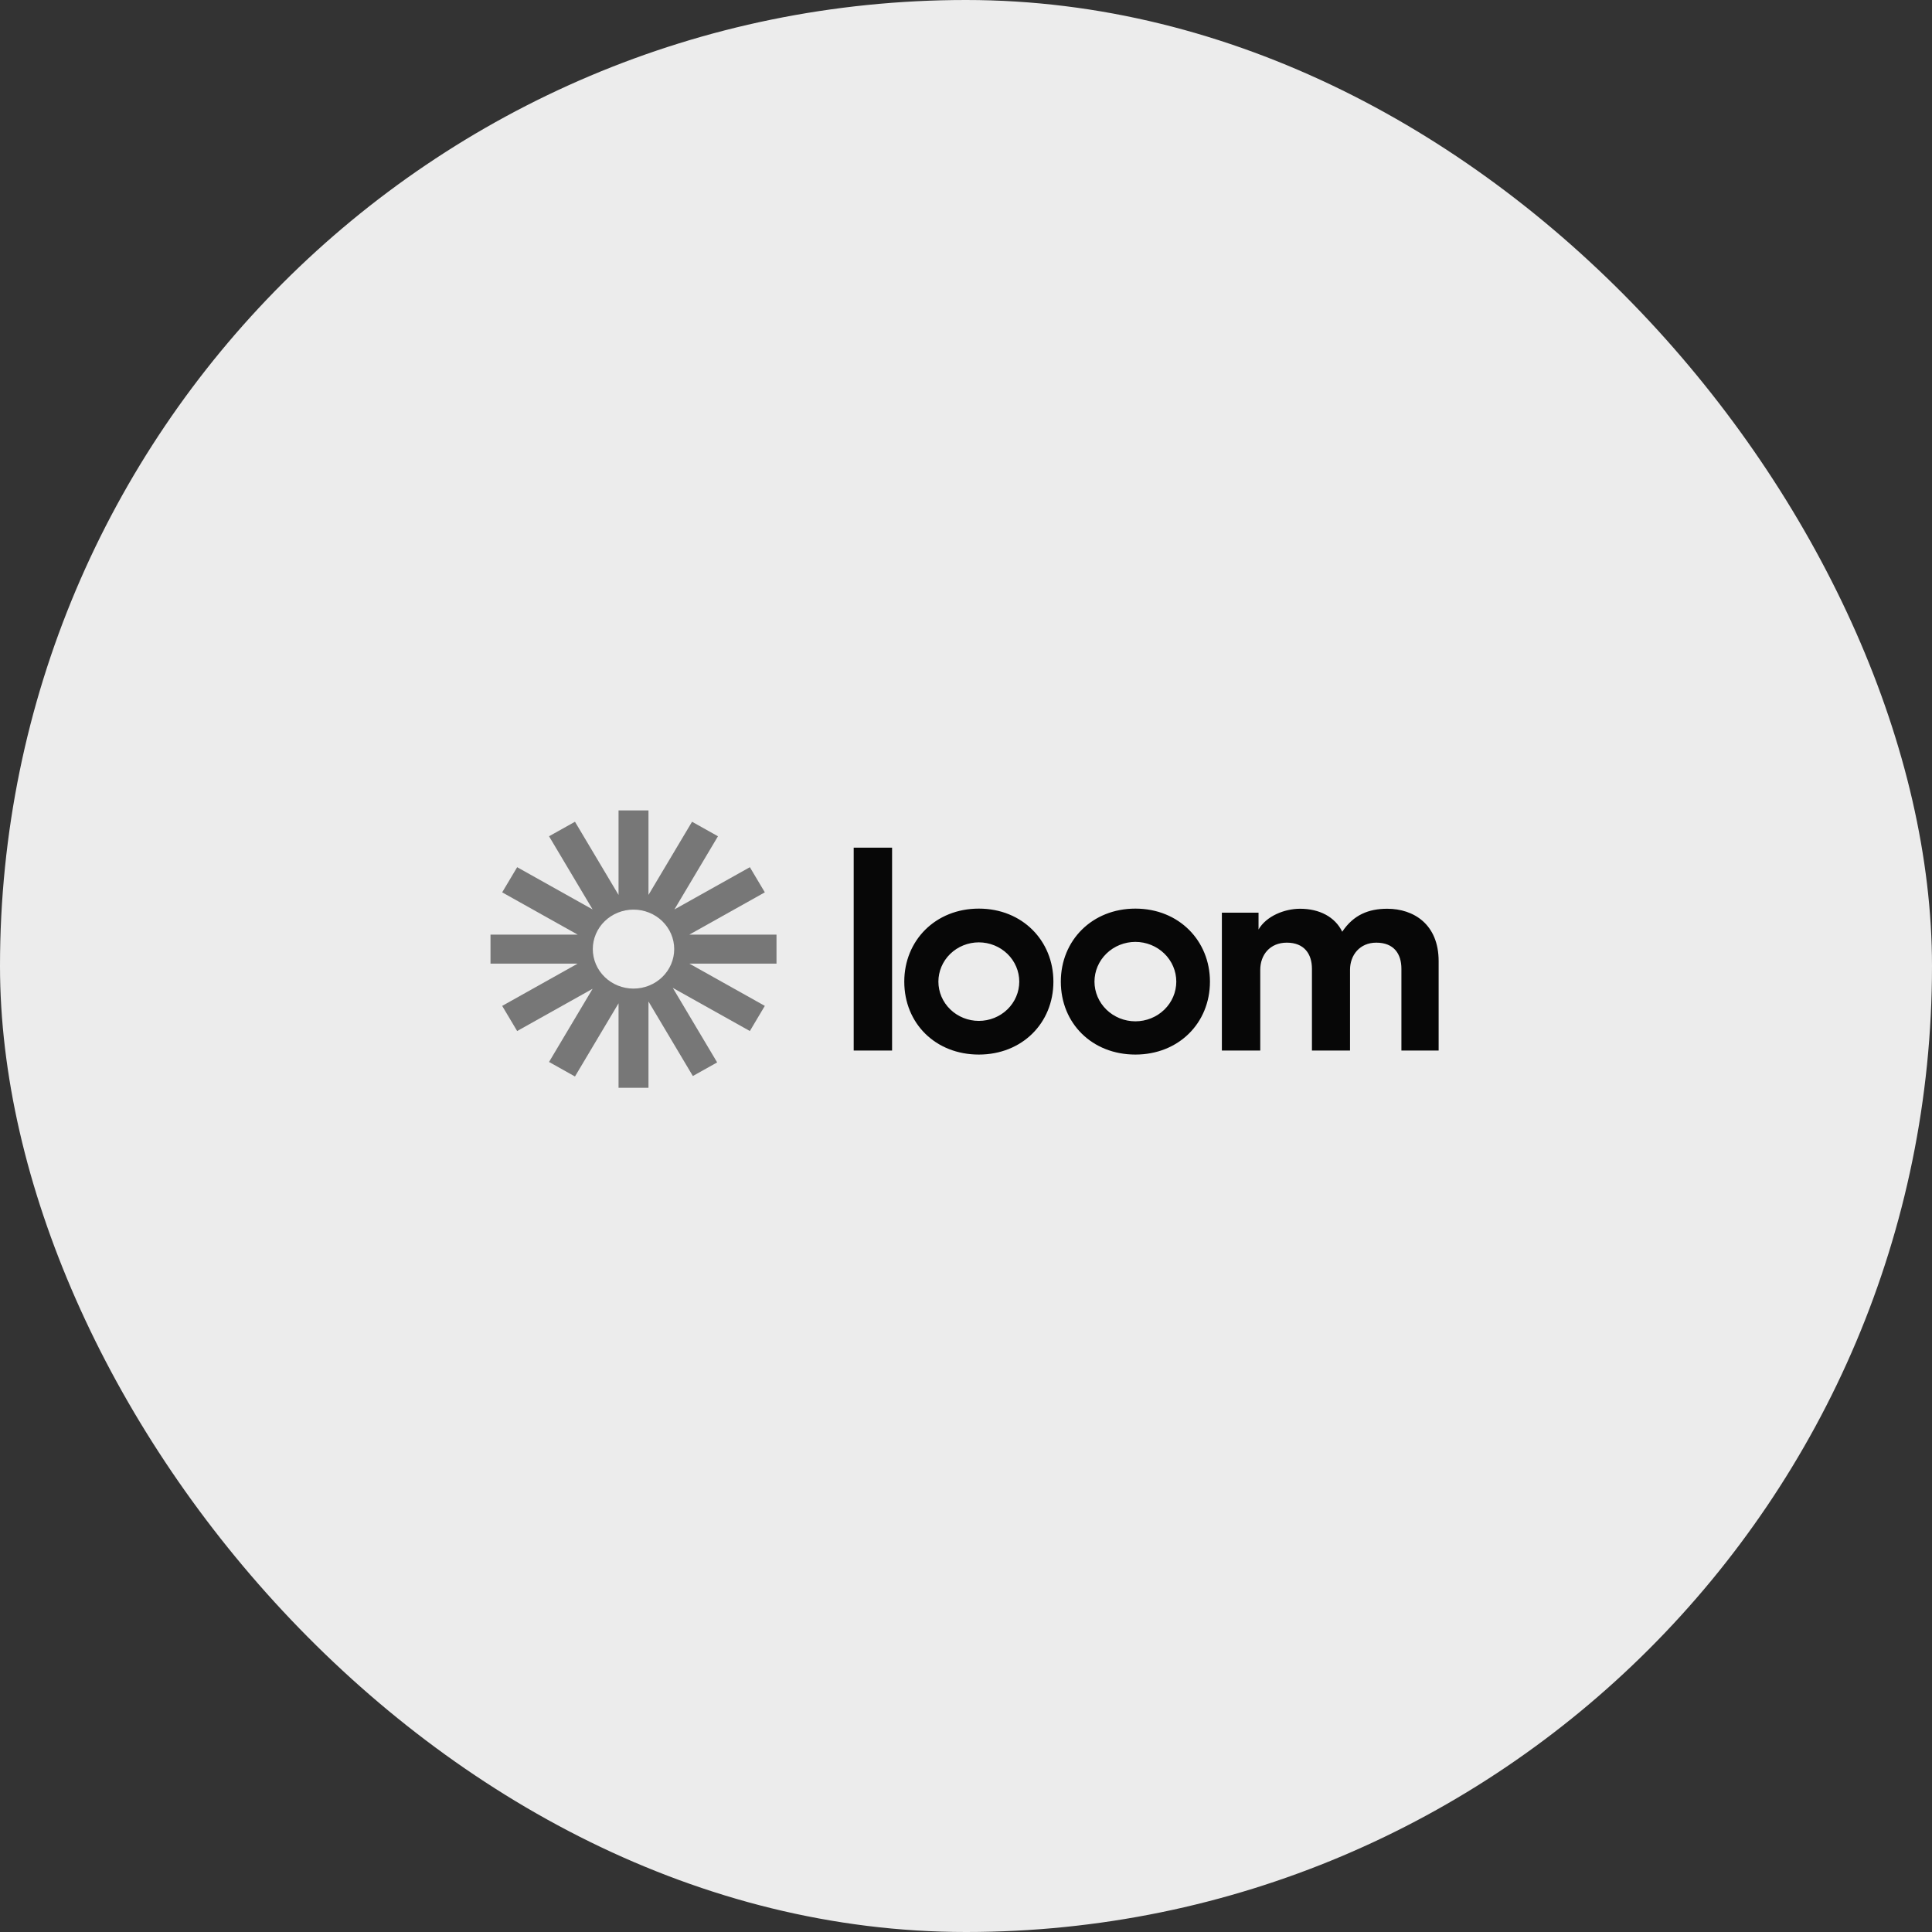 <svg width="193" height="193" viewBox="0 0 193 193" fill="none" xmlns="http://www.w3.org/2000/svg">
<rect x="0" y="0" width="193" height="193" fill="#333333" stroke="none"/>
<rect width="193" height="193" rx="96.5" fill="#ECECEC"/>
<path d="M77.57 93.363H68.867L76.404 89.142L74.909 86.63L67.371 90.851L71.722 83.54L69.133 82.09L64.781 89.399V80.959H61.79V89.4L57.438 82.09L54.847 83.54L59.198 90.849L51.662 86.63L50.166 89.142L57.703 93.363H49V96.264H57.703L50.166 100.485L51.661 102.997L59.199 98.776L54.847 106.086L57.437 107.537L61.79 100.227V108.667H64.781V100.046L69.213 107.49L71.641 106.131L67.209 98.685L74.908 102.996L76.403 100.484L68.867 96.263H77.57V93.363H77.57ZM63.285 98.757C62.751 98.757 62.222 98.655 61.729 98.457C61.236 98.258 60.788 97.968 60.41 97.602C60.032 97.235 59.733 96.801 59.528 96.322C59.324 95.843 59.219 95.331 59.219 94.812C59.218 94.294 59.324 93.781 59.528 93.303C59.732 92.824 60.032 92.389 60.409 92.023C60.787 91.657 61.235 91.366 61.728 91.168C62.222 90.969 62.75 90.867 63.284 90.867C64.363 90.867 65.397 91.283 66.16 92.022C66.922 92.762 67.351 93.765 67.351 94.811C67.351 95.858 66.923 96.861 66.16 97.601C65.398 98.341 64.364 98.757 63.285 98.757Z" fill="#777777"/>
<path d="M85.281 104.948V84.678H89.116V104.948H85.281ZM122.061 91.173H125.723V92.854C126.501 91.51 128.319 90.781 129.875 90.781C131.808 90.781 133.364 91.594 134.085 93.076C135.209 91.395 136.709 90.781 138.584 90.781C141.207 90.781 143.715 92.321 143.715 96.016V104.948H139.996V96.773C139.996 95.288 139.246 94.168 137.487 94.168C135.843 94.168 134.862 95.401 134.862 96.885V104.948H131.058V96.773C131.058 95.288 130.279 94.168 128.548 94.168C126.875 94.168 125.895 95.373 125.895 96.885V104.948H122.061V91.173ZM97.782 105.347C93.462 105.347 90.334 102.237 90.334 98.06C90.334 93.95 93.453 90.767 97.782 90.767C102.133 90.767 105.231 93.98 105.231 98.06C105.231 102.207 102.101 105.347 97.782 105.347ZM97.782 94.138C96.711 94.14 95.683 94.554 94.926 95.289C94.168 96.025 93.743 97.022 93.742 98.061C93.743 99.101 94.168 100.098 94.926 100.833C95.683 101.568 96.711 101.982 97.782 101.984C98.854 101.982 99.881 101.568 100.638 100.833C101.395 100.097 101.821 99.101 101.822 98.061C101.821 97.022 101.395 96.025 100.638 95.29C99.881 94.554 98.854 94.14 97.782 94.138ZM113.421 105.347C109.101 105.347 105.973 102.237 105.973 98.06C105.973 93.95 109.092 90.767 113.421 90.767C117.772 90.767 120.87 93.98 120.87 98.06C120.87 102.207 117.738 105.347 113.421 105.347ZM113.421 94.091C112.337 94.093 111.298 94.512 110.532 95.256C109.766 95.999 109.335 97.008 109.334 98.059C109.335 99.111 109.766 100.119 110.532 100.863C111.298 101.607 112.337 102.025 113.421 102.027C114.505 102.025 115.544 101.607 116.31 100.863C117.077 100.119 117.507 99.111 117.508 98.059C117.507 97.008 117.077 95.999 116.31 95.256C115.544 94.512 114.505 94.093 113.421 94.091Z" fill="#070707"/>
</svg>
